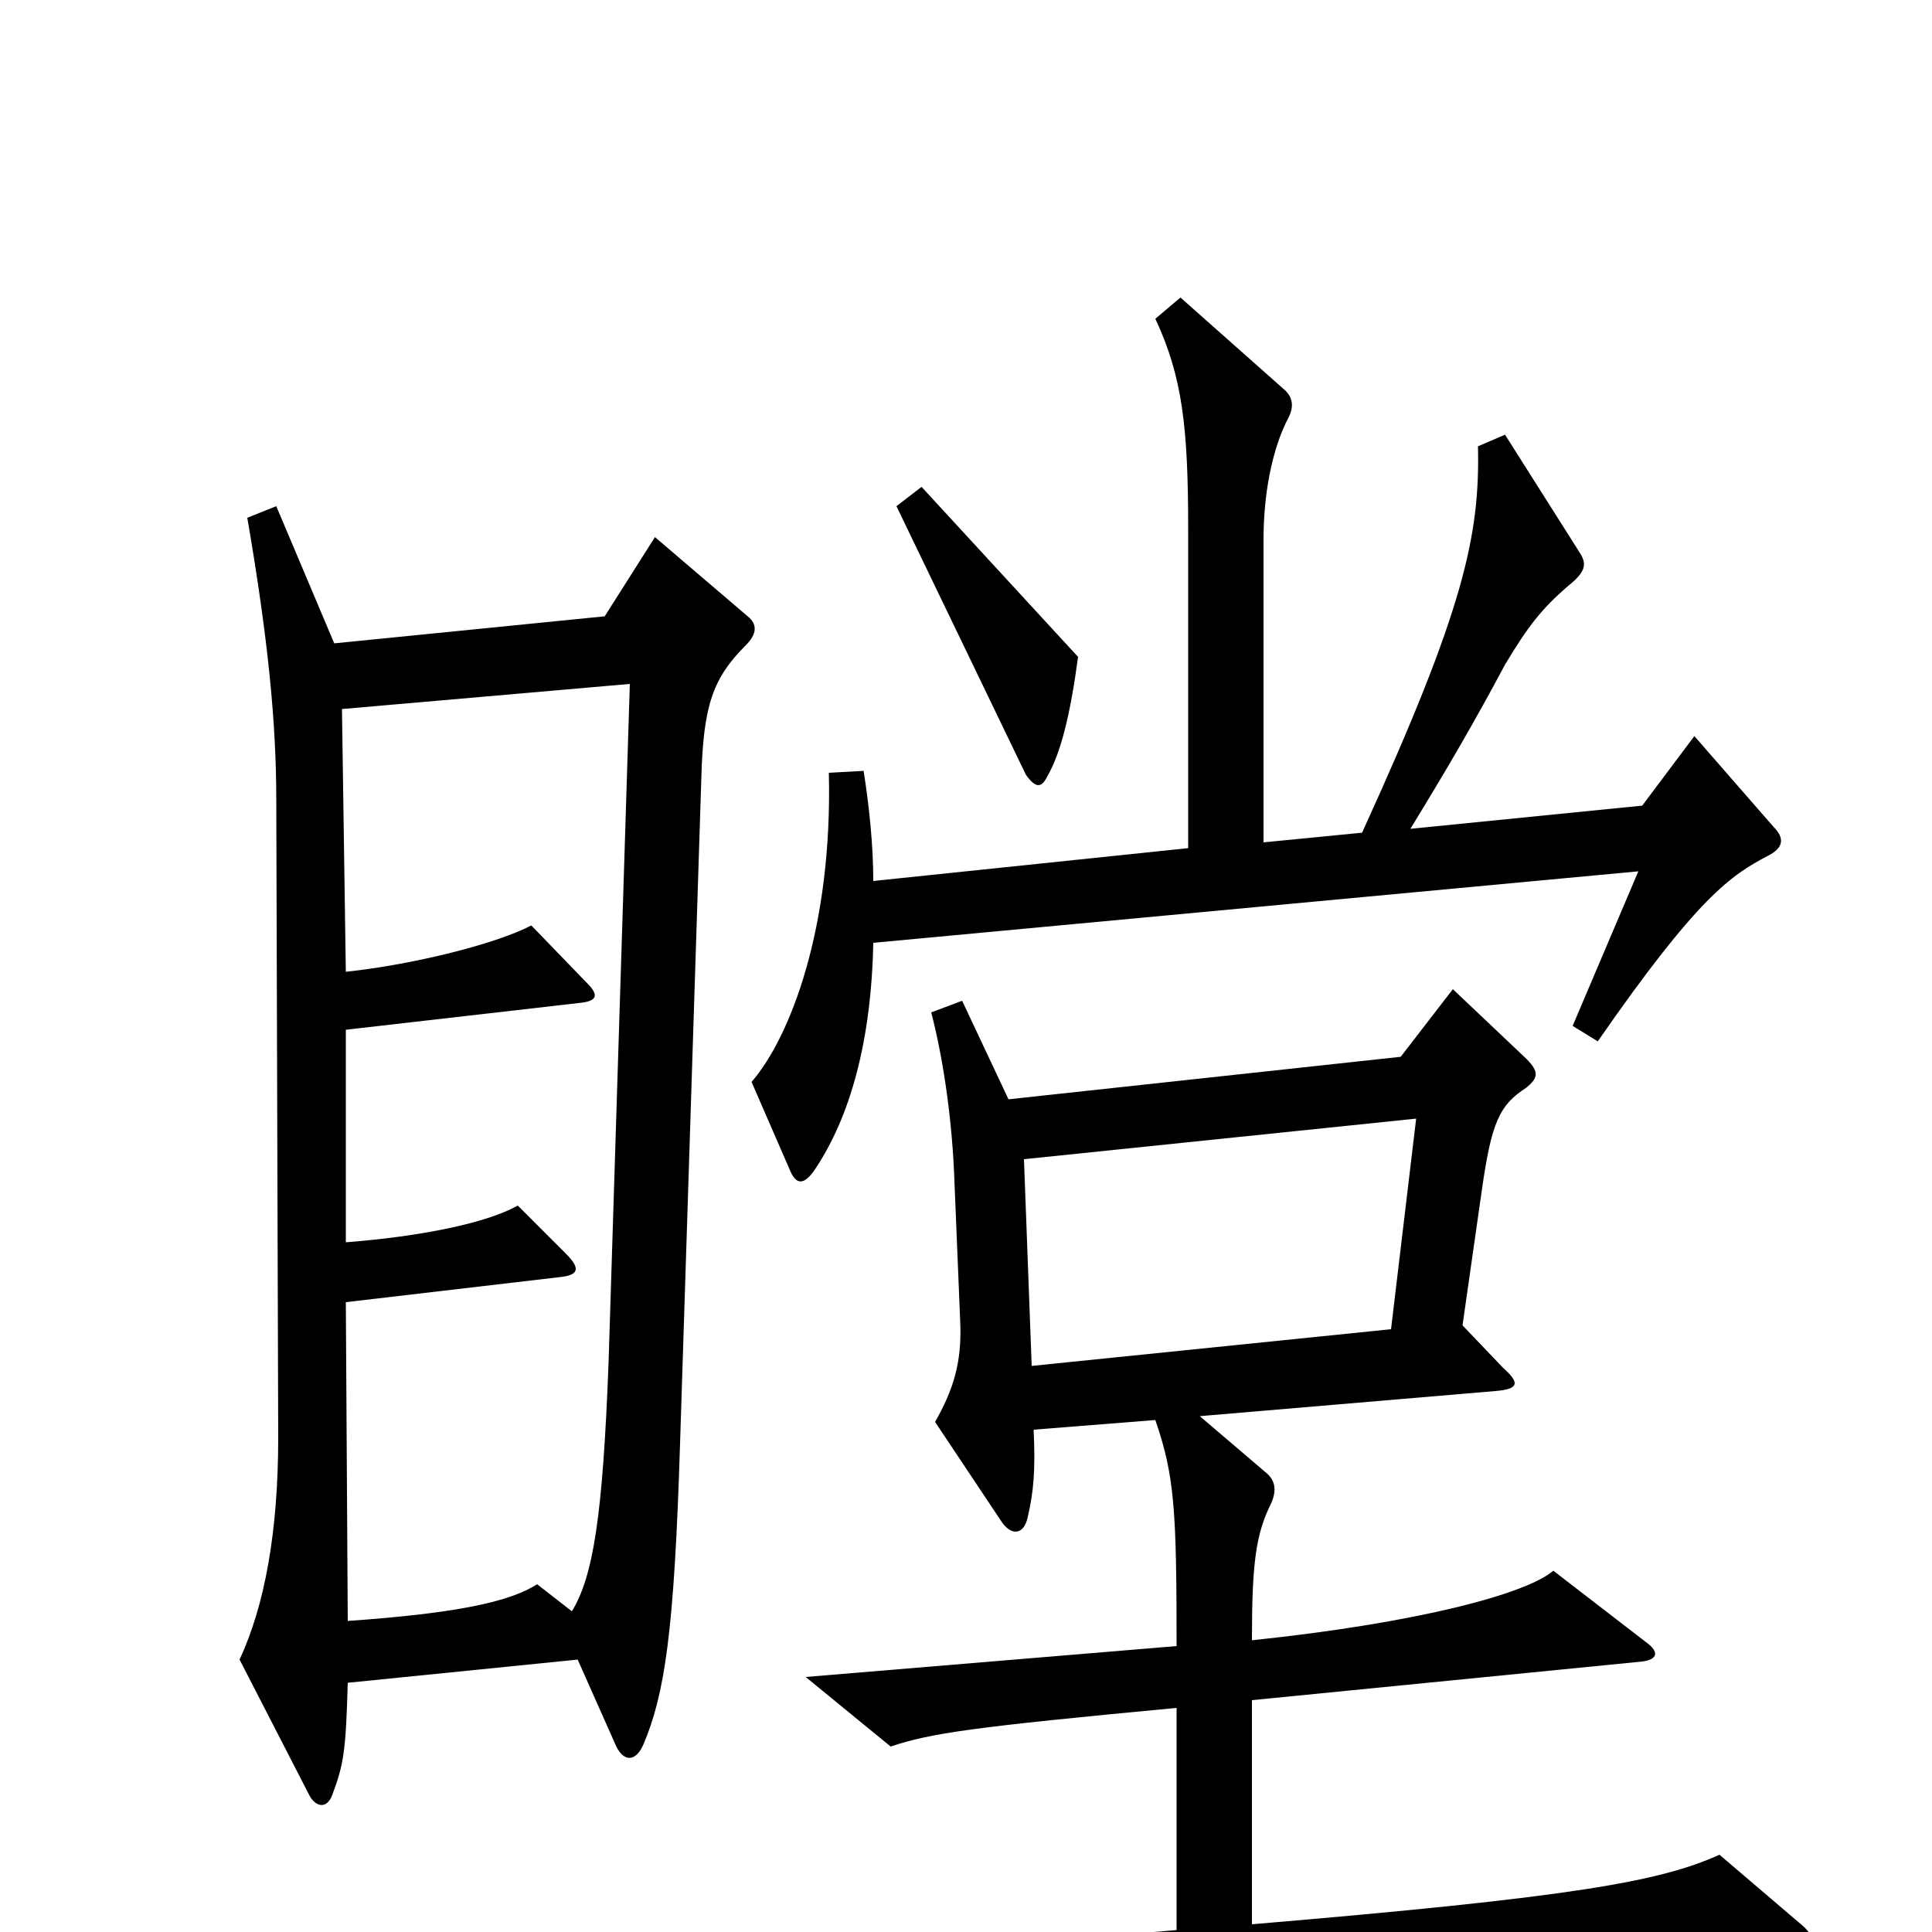 <svg xmlns="http://www.w3.org/2000/svg" viewBox="0 -1000 1000 1000">
	<path fill="#000000" d="M558 -660L477 -748L464 -738L531 -599C536 -592 539 -592 542 -598C549 -610 554 -630 558 -660ZM918 -572L877 -619L850 -583L730 -571C749 -602 763 -626 779 -656C791 -676 798 -685 812 -697C822 -705 821 -709 817 -715L779 -775L765 -769C766 -723 758 -685 705 -569L654 -564V-721C654 -743 658 -767 667 -784C670 -790 669 -795 664 -799L611 -846L598 -835C612 -805 615 -779 615 -726V-561L452 -544C452 -562 450 -582 447 -601L429 -600C431 -520 409 -463 389 -440L409 -394C412 -387 416 -386 422 -395C440 -422 451 -461 452 -512L848 -549L814 -469L827 -461C879 -536 896 -547 915 -557C923 -561 924 -566 918 -572ZM387 -681L339 -722L313 -681L173 -667L143 -738L128 -732C139 -668 143 -625 143 -586L144 -256C144 -207 137 -169 124 -141L160 -71C163 -65 169 -63 172 -71C178 -87 179 -94 180 -129L299 -141L319 -96C323 -88 329 -88 333 -97C344 -123 349 -155 352 -253L363 -597C364 -635 369 -649 386 -666C392 -672 392 -677 387 -681ZM931 -5L890 -40C859 -26 814 -18 648 -4V-120L850 -140C858 -141 859 -145 852 -150L804 -187C790 -175 734 -160 648 -151C648 -191 650 -206 658 -222C661 -229 660 -234 655 -238L621 -267L774 -280C786 -281 787 -284 778 -292L757 -314L767 -384C772 -419 776 -428 790 -437C796 -442 797 -445 790 -452L752 -488L725 -453L522 -431L498 -482L482 -476C489 -449 493 -417 494 -389L497 -316C498 -294 493 -280 484 -264L518 -213C523 -205 530 -205 532 -215C535 -228 536 -239 535 -260L598 -265C608 -236 609 -218 609 -148L417 -132L461 -96C482 -103 503 -106 609 -116V-1L326 23L371 58C422 46 539 35 929 7C939 7 941 3 931 -5ZM326 -646L315 -295C312 -215 307 -184 296 -166L278 -180C264 -171 237 -165 180 -161L179 -326L290 -339C299 -340 301 -343 293 -351L268 -376C252 -367 218 -360 179 -357V-467L301 -481C309 -482 310 -485 304 -491L275 -521C258 -512 216 -501 179 -497L177 -633ZM733 -421L720 -312L534 -293L530 -400Z"/>
</svg>